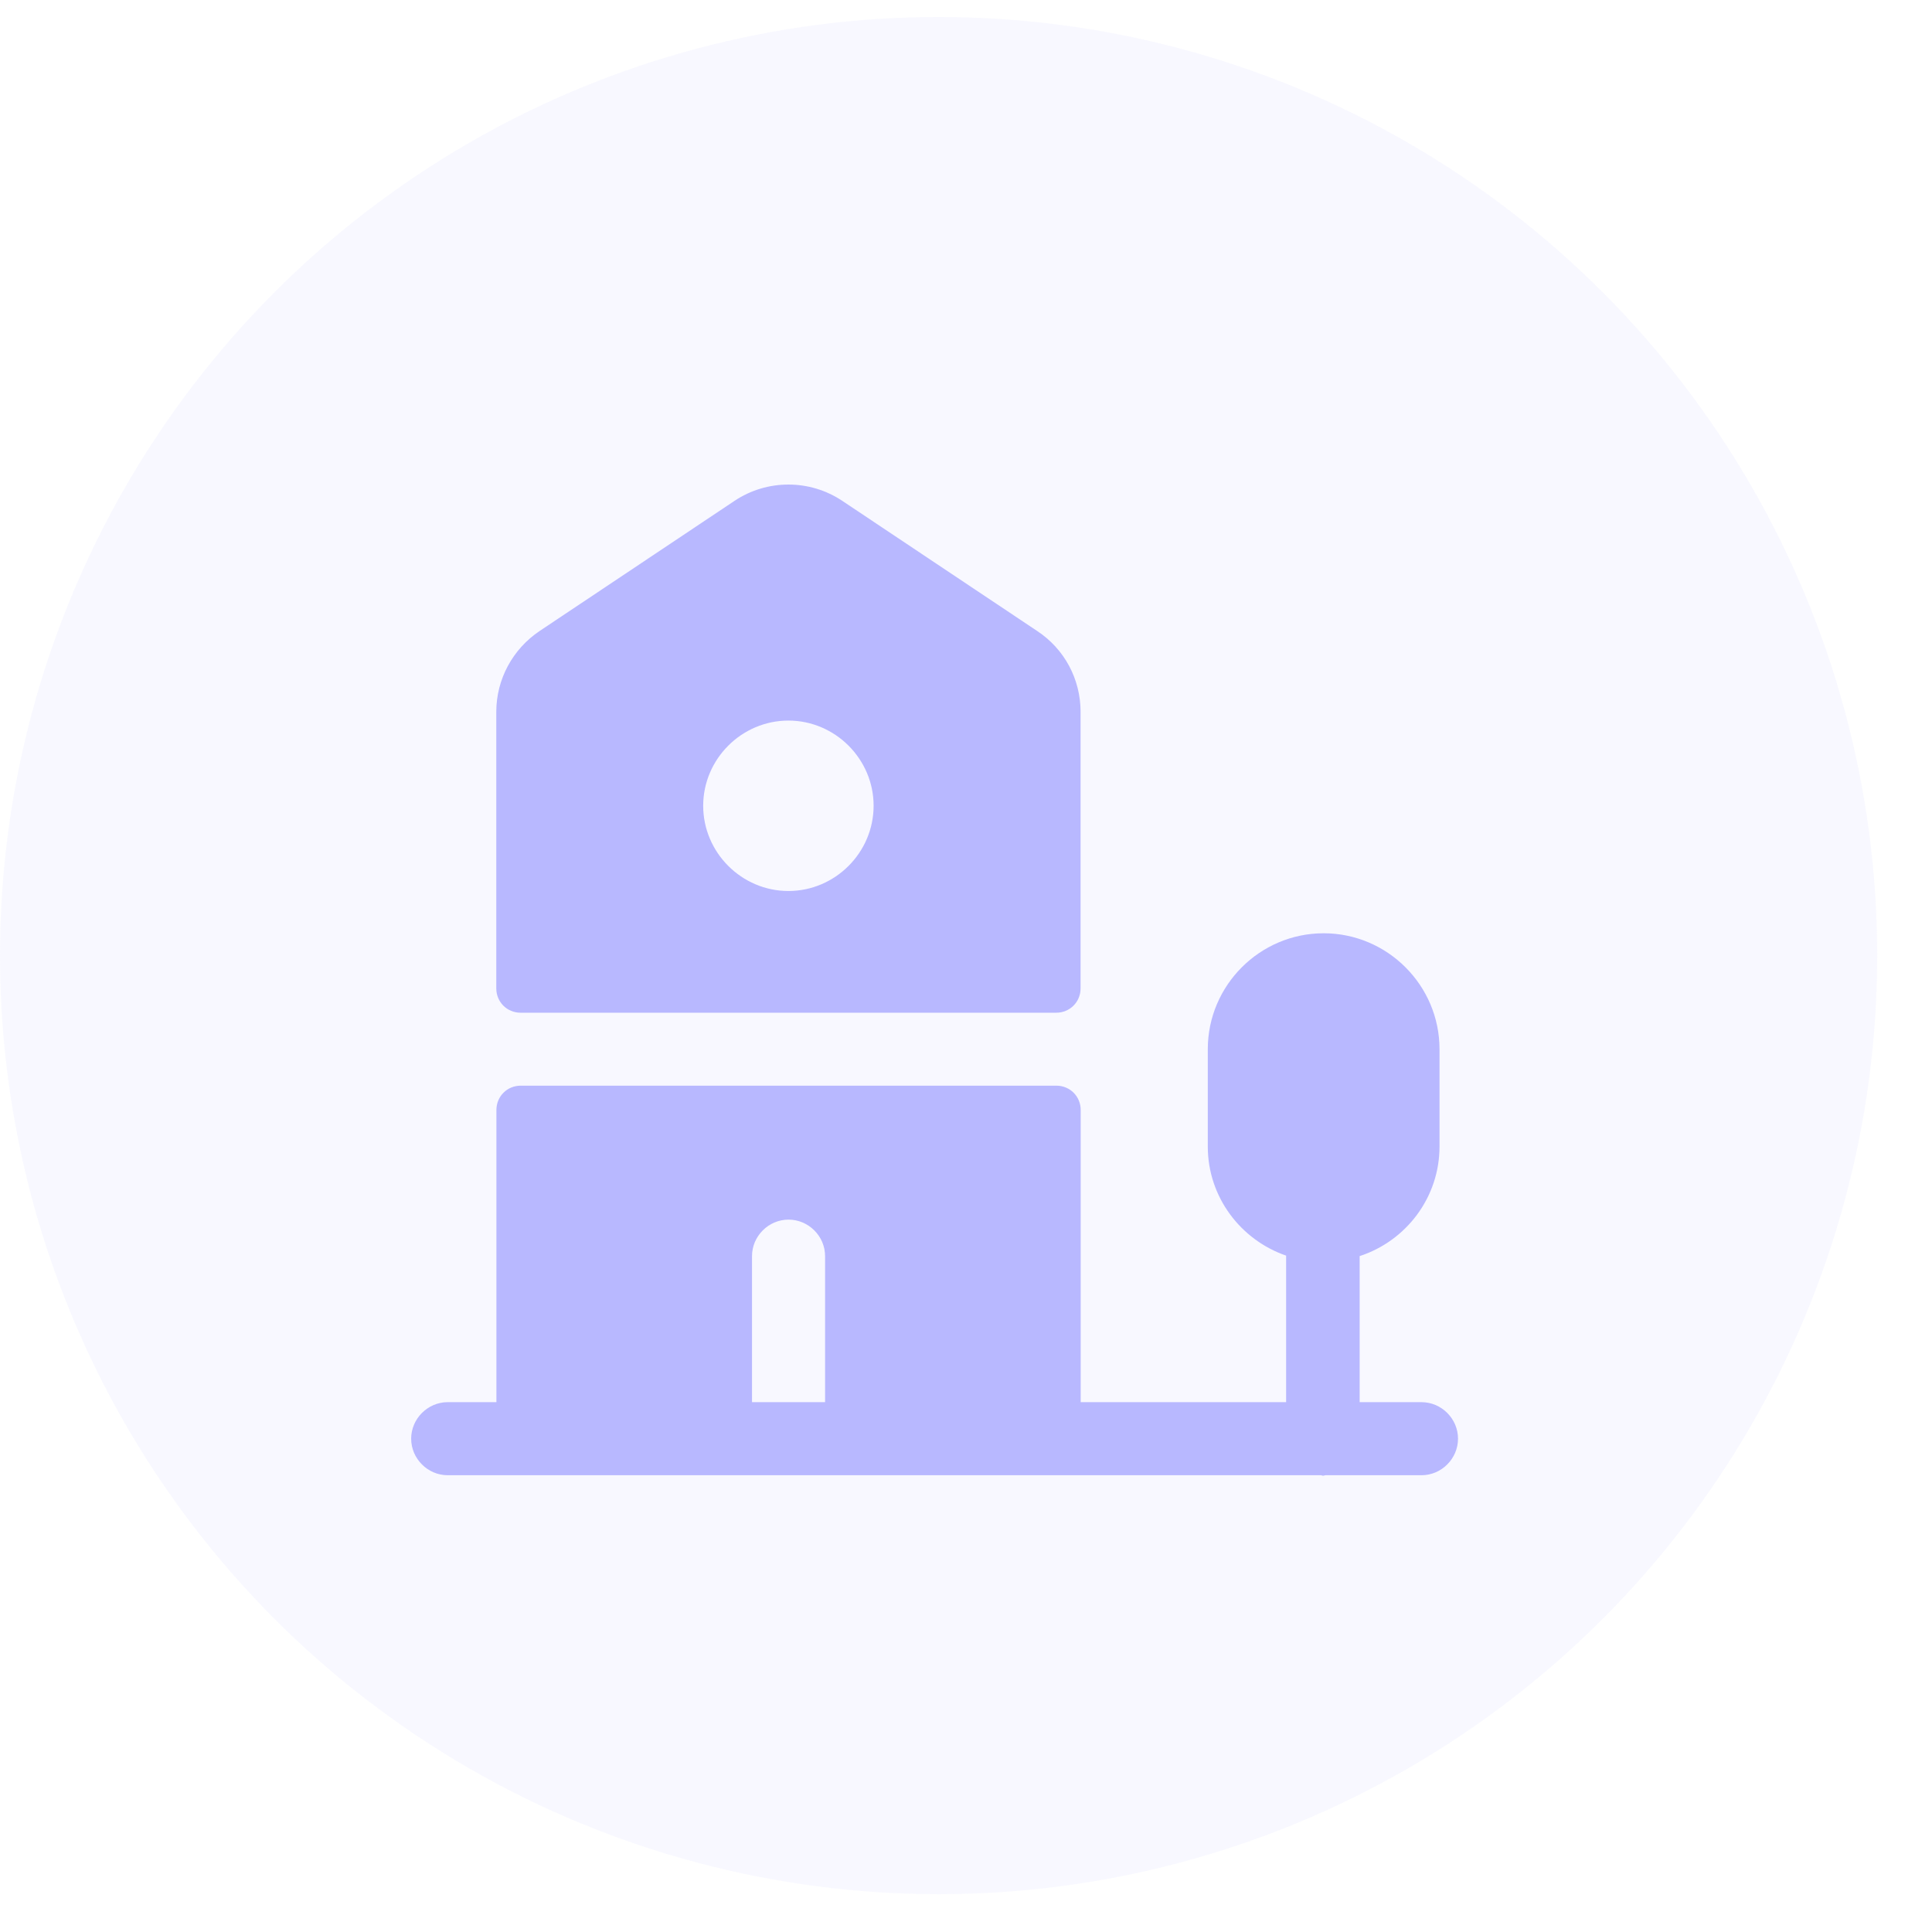 <svg width="33" height="33" viewBox="0 0 33 33" fill="none" xmlns="http://www.w3.org/2000/svg">
<circle opacity="0.1" cx="16.032" cy="16.322" r="16.032" fill="#B8B8FF"/>
<path d="M18.457 12.158C18.457 11.601 18.182 11.085 17.716 10.778L14.39 8.557C13.832 8.183 13.101 8.183 12.543 8.557L9.217 10.778C8.759 11.085 8.477 11.601 8.477 12.158V16.882C8.477 17.115 8.66 17.298 8.892 17.298H18.041C18.274 17.298 18.457 17.115 18.457 16.882V12.158ZM13.467 15.219C12.668 15.219 12.011 14.562 12.011 13.763C12.011 12.965 12.668 12.308 13.467 12.308C14.265 12.308 14.922 12.965 14.922 13.763C14.922 14.562 14.265 15.219 13.467 15.219Z" fill="#B8B8FF"/>
<path d="M24.28 23.95H23.224V21.455C24.014 21.198 24.588 20.457 24.588 19.584V17.921C24.588 16.831 23.698 15.941 22.609 15.941C21.519 15.941 20.63 16.831 20.63 17.921V19.584C20.63 20.449 21.195 21.181 21.968 21.447V23.95H18.459V18.96C18.459 18.727 18.276 18.544 18.043 18.544H8.895C8.662 18.544 8.479 18.727 8.479 18.96V23.95H7.647C7.306 23.95 7.023 24.233 7.023 24.574C7.023 24.915 7.306 25.198 7.647 25.198H22.559C22.576 25.198 22.584 25.206 22.601 25.206C22.617 25.206 22.625 25.198 22.642 25.198H24.28C24.622 25.198 24.904 24.915 24.904 24.574C24.904 24.233 24.622 23.95 24.28 23.95ZM12.845 21.455C12.845 21.114 13.128 20.832 13.469 20.832C13.81 20.832 14.093 21.114 14.093 21.455V23.95H12.845V21.455Z" fill="#B8B8FF"/>
</svg>
